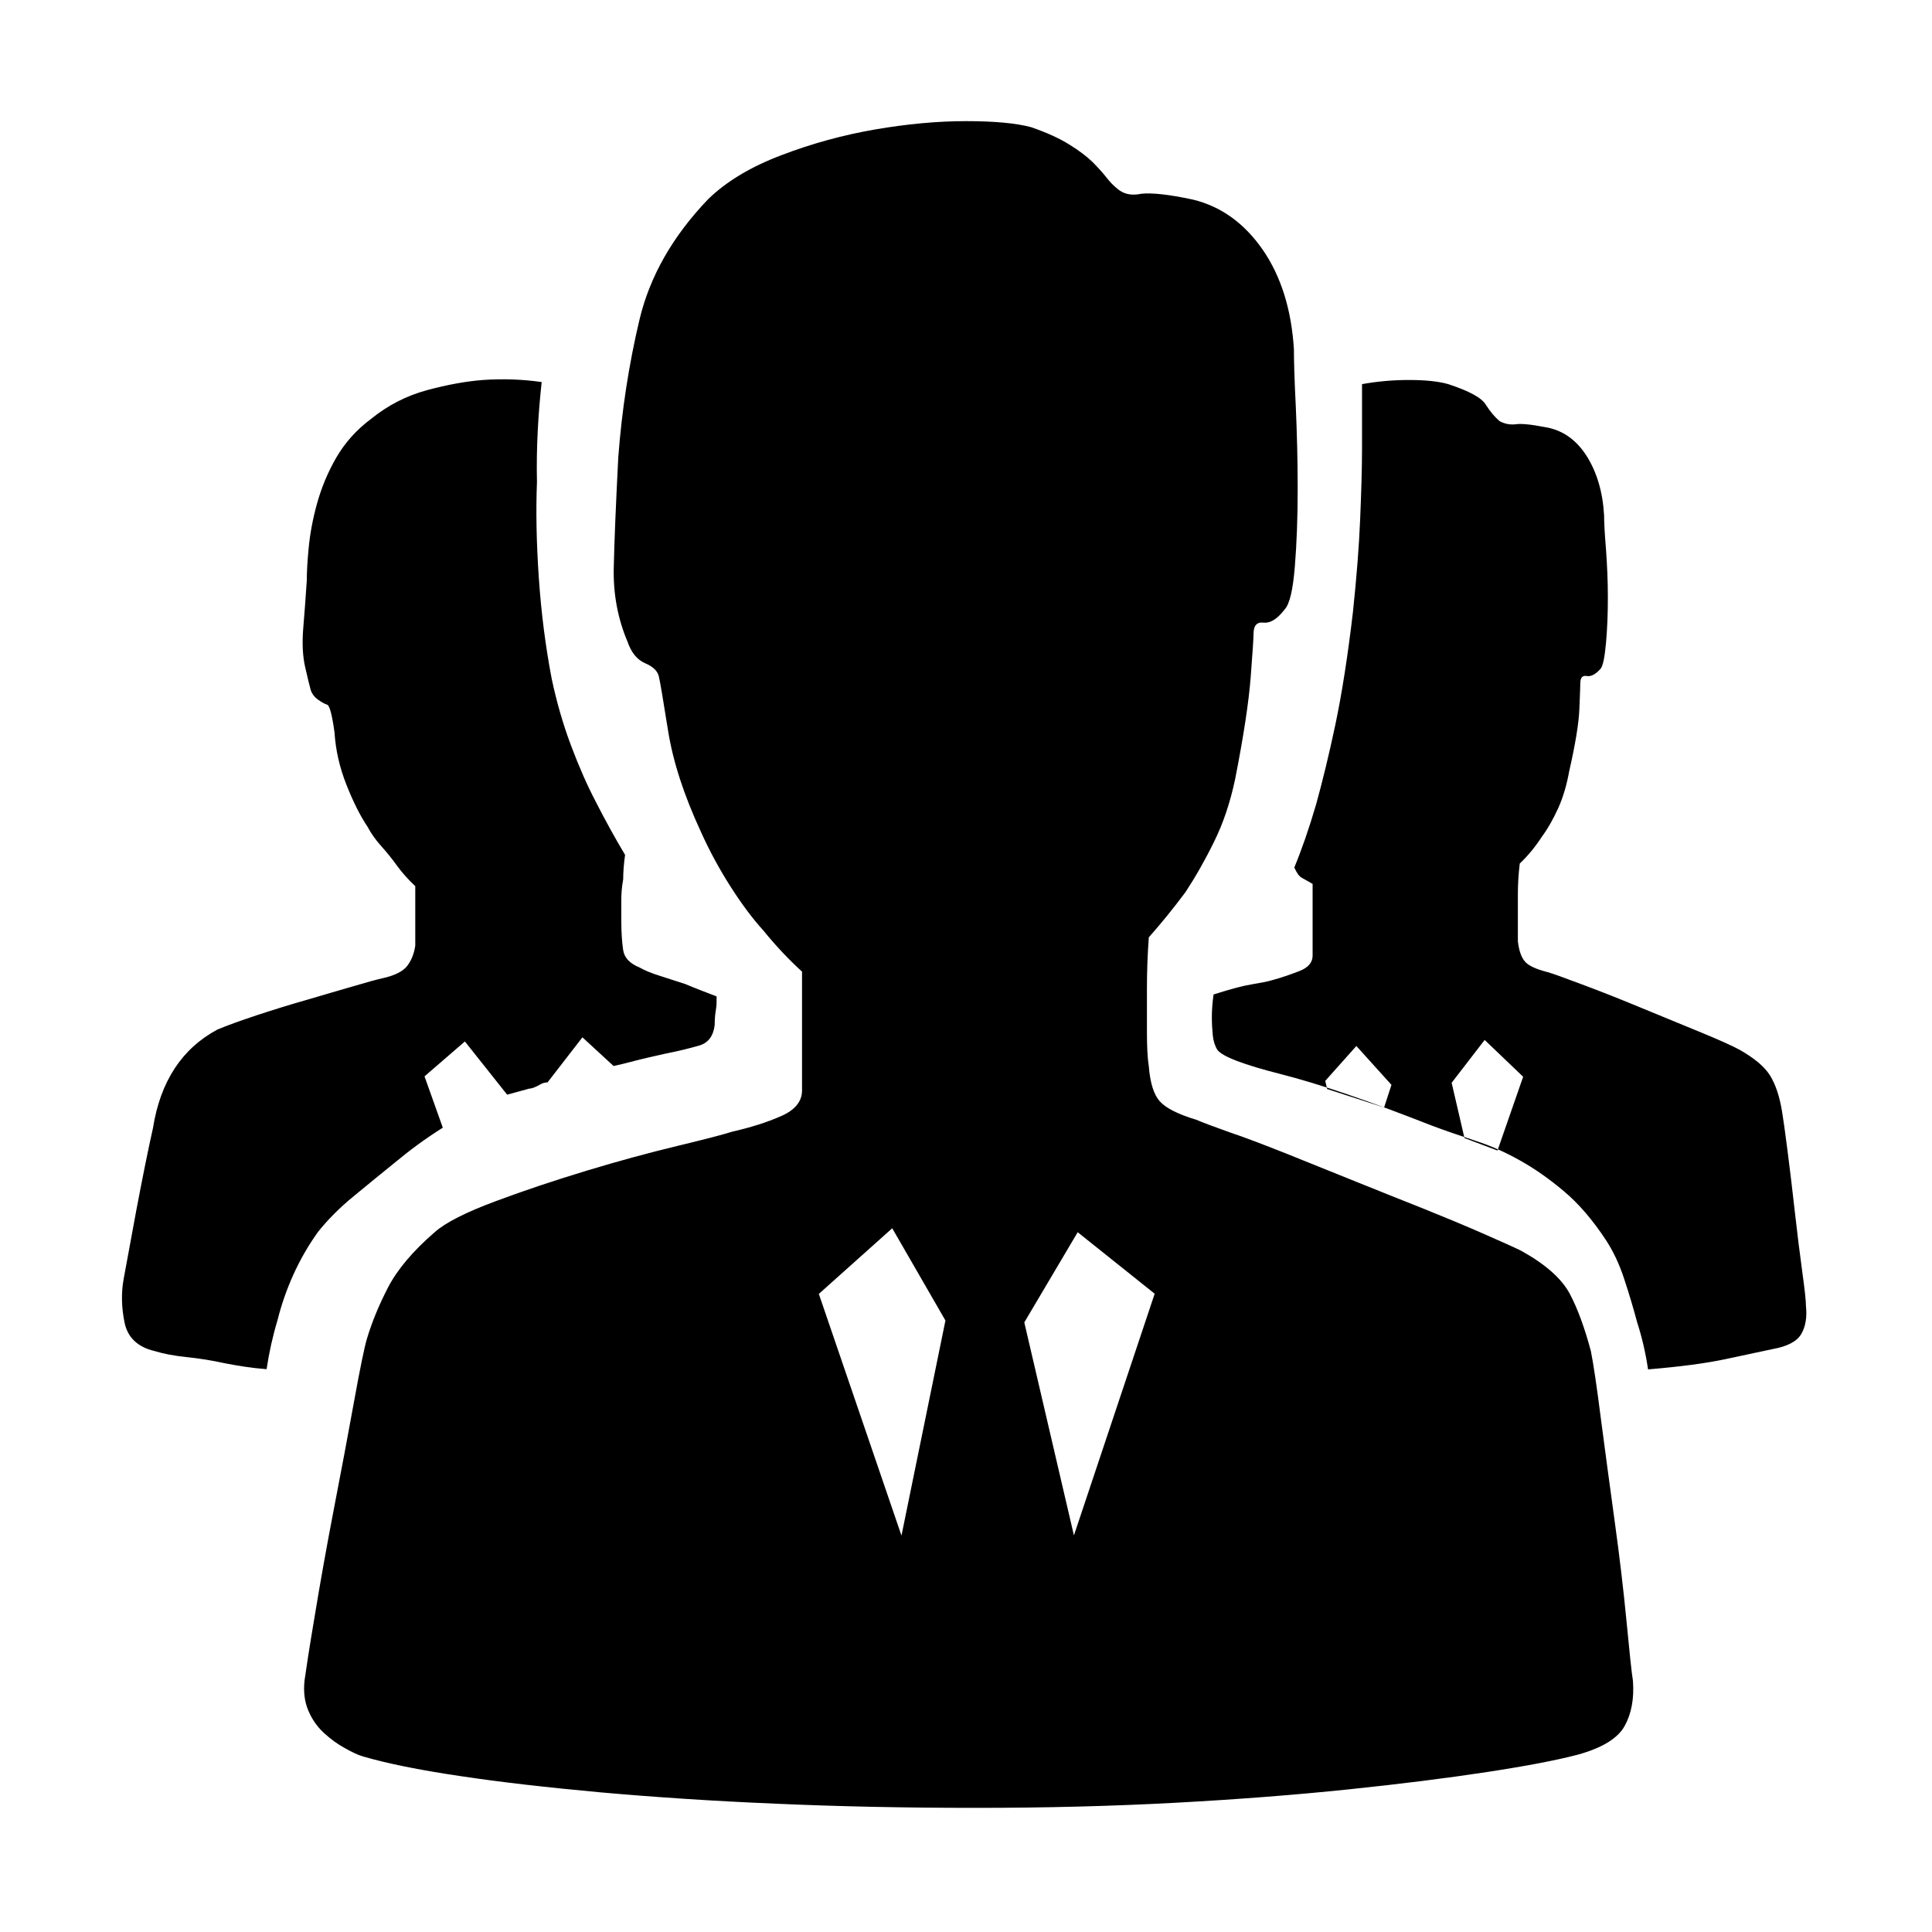 <?xml version="1.0" standalone="no"?><!DOCTYPE svg PUBLIC "-//W3C//DTD SVG 1.1//EN" "http://www.w3.org/Graphics/SVG/1.1/DTD/svg11.dtd"><svg class="icon" width="128px" height="128px" viewBox="0 0 1024 1024" version="1.1" xmlns="http://www.w3.org/2000/svg"><path d="M632.3 105.8c14.9 3.6 27.2 12.5 37 26.6 9.7 14.1 15.2 31.7 16.5 52.7 0 6.5 0.3 16.7 1 30.4 0.6 13.8 1 28.3 1 43.4 0 15.2-0.5 29-1.5 41.3s-2.7 19.9-5.4 22.8c-3.9 5.1-7.6 7.4-11.2 7-3.6-0.4-5.3 1.6-5.3 6 0 2.2-0.5 9.8-1.5 22.8s-3.7 31.1-8.3 54.4c-2.6 12.2-6.3 23.3-11.2 33.1-4.8 9.8-9.9 18.7-15.1 26.6-6.5 8.7-13 16.7-19.4 23.9-0.7 9.4-1 18.4-1 27.2v22.8c0 8 0.3 14.1 1 18.4 0.7 8.7 2.6 14.9 5.8 18.5s9.7 6.9 19.4 9.8c3.2 1.4 9.1 3.6 17.5 6.6 8.4 2.8 18.5 6.7 30.1 11.3 11.7 4.7 23.8 9.6 36.5 14.7s24.8 10 36.5 14.6c11.7 4.7 22 9 31.1 13s15.9 7 20.4 9.2c13 7.2 21.5 14.8 25.8 22.8 4.2 7.9 7.9 18.1 11.2 30.4 1.3 6.5 3.1 18.4 5.3 35.8 2.3 17.4 4.7 35.5 7.3 54.3s4.7 36.5 6.3 53.2 2.7 27.2 3.4 31.5c0.7 9.4-0.8 17.4-4.4 23.9-3.6 6.5-11.8 11.6-24.8 15.2-11 2.9-27.1 6-48.1 9.2s-45.5 6.3-73.4 9.2-58.5 5.3-91.9 7.1-68.6 2.7-105.5 2.7-72.3-0.7-106-2.2c-33.7-1.4-64.7-3.5-92.9-6-28.2-2.6-53.2-5.4-74.9-8.7-21.7-3.2-38.7-6.7-51-10.3-2.6-0.7-5.8-2.2-9.7-4.4-3.9-2.1-7.6-4.8-11.2-8.1-3.6-3.3-6.3-7.2-8.3-11.9s-2.6-10-2-15.8c0.7-5.1 2.4-16.5 5.4-34.2 2.9-17.7 6.3-36.7 10.2-57 3.9-20.2 7.5-39.3 10.7-57s5.5-28.8 6.8-33.1c2.6-8.7 6.3-17.7 11.2-27.2 4.9-9.4 13.1-19.2 24.8-29.3 5.8-5.1 16.5-10.5 32.1-16.3 15.5-5.8 31.8-11.2 48.6-16.3 16.9-5.1 32.7-9.4 47.7-13 14.9-3.6 24.6-6.1 29.2-7.6 9.7-2.2 18.3-4.9 25.8-8.2 7.4-3.2 11.2-7.8 11.2-13.6v-63c-7.1-6.5-13.9-13.7-20.4-21.7-5.9-6.5-11.7-14.3-17.5-23.4s-11-18.6-15.6-28.8c-9.1-19.6-14.9-37.5-17.5-53.8s-4.2-25.9-4.9-28.8c-0.7-2.9-3.1-5.2-7.3-7-4.2-1.8-7.3-5.6-9.3-11.4-5.2-12.3-7.6-25.3-7.3-39.1 0.3-13.7 1.1-33.3 2.4-58.6 1.9-25.3 5.7-49.6 11.2-72.8s17.7-44.5 36.5-64.1c9.7-9.4 22.7-17.2 38.9-23.3 16.2-6.2 32.8-10.7 49.6-13.6 16.9-2.9 32.9-4.4 48.1-4.4s26.7 1.1 34.5 3.2c8.4 2.9 15.2 6 20.4 9.3 5.2 3.2 9.2 6.3 12.2 9.2 2.9 2.9 5.3 5.6 7.3 8.1 2 2.6 3.9 4.5 5.8 6 3.3 2.9 7.5 3.8 12.7 2.7 5.4-0.6 14.5 0.3 27.4 3.1z m-89.4 595.1l26.3 112.9L612 685.7l-40.8-32.6-28.3 47.8z m-70-49.9L434 685.8l43.8 128.1 23.3-114-28.2-48.9zM819 226.4c9.1 1.5 16.4 6.6 21.9 15.2 5.5 8.7 8.6 19.2 9.3 31.5 0 3.6 0.3 9.6 1 17.9 0.6 8.3 1 16.8 1 25.5s-0.3 16.8-1 24.4-1.6 12.1-2.9 13.6c-2.6 2.9-5 4.2-7.3 3.8-2.3-0.4-3.4 0.9-3.4 3.8 0 1.4-0.2 6-0.5 13.6s-2.1 18.6-5.4 33.1c-1.3 7.2-3.2 13.7-5.8 19.5-2.6 5.7-5.5 10.9-8.7 15.2-3.3 5.1-7.1 9.8-11.7 14.2-0.7 5.8-1 11.2-1 16.2v25c0.6 5.1 1.9 8.7 3.9 10.9 1.9 2.1 5.8 3.9 11.7 5.4 2.6 0.7 8.7 2.9 18.5 6.6 9.7 3.6 20.3 7.8 31.6 12.5 11.4 4.7 21.9 9 31.6 13 9.7 4 16.6 7.1 20.4 9.2 7.7 4.4 13.1 8.9 16 13.6 2.9 4.7 5 11 6.3 18.9 0.6 3.6 1.6 10.5 2.9 20.7 1.3 10.1 2.6 21 3.9 32.6 1.3 11.6 2.6 22 3.9 31.5 1.3 9.4 2 15.6 2 18.5 0.6 5.8-0.2 10.7-2.4 14.6-2.3 4-7.3 6.7-15.1 8.1-6.5 1.4-14.9 3.2-25.3 5.4s-24 4-40.9 5.4c-1.3-8.7-3.2-17-5.8-25-1.9-7.2-4.2-14.9-6.8-22.8-2.6-8-5.9-14.9-9.7-20.7-7.1-10.8-14.6-19.5-22.4-26-7.8-6.6-15.6-12-23.3-16.3-7.8-4.4-15.6-7.8-23.3-10.3-7.8-2.6-15.6-5.2-23.3-8.1-33.1-13-59.6-22.1-79.7-27.2-20.1-5.1-31.4-9.4-34-13-1.3-2.1-2.1-4.7-2.4-7.6-0.3-2.9-0.5-6.2-0.5-9.8s0.3-7.6 0.9-11.9c9.1-2.9 15.9-4.7 20.4-5.4 4.5-0.8 8.1-1.4 10.7-2.2 5.2-1.4 10-3.1 14.6-4.9 4.5-1.8 6.8-4.5 6.8-8.1v-38l-1.9-1.1-3.9-2.2c-1.3-0.7-2.6-2.5-3.9-5.4 3.9-9.4 7.8-20.6 11.6-33.6 3.2-11.6 6.7-25.7 10.2-42.3 3.5-16.7 6.6-36.6 9.3-59.7 1.9-18.1 3.2-34.4 3.8-48.9s1-27.2 1-38v-33.7c7.8-1.4 16-2.2 24.8-2.2 8.7 0 15.7 0.7 20.9 2.2 11 3.6 17.7 7.2 19.9 10.9 2.3 3.6 4.7 6.5 7.3 8.7 2.6 1.4 5.3 2 8.3 1.7 2.8-0.5 8.2 0 15.9 1.5z m-49.6 347.5l6.8 29.3 17.5 6.6 13.6-39.1-20.4-19.5-17.5 22.7z m-50.5-19.5l-16.5 18.5 1 4.3 30.2 9.8 3.9-12-18.6-20.6zM287.1 202.5c-10.4-1.5-20.8-1.8-31.1-1.1-9.1 0.7-18.9 2.5-29.7 5.4-10.7 2.9-20.6 7.9-29.6 15.2-7.8 5.8-13.9 12.7-18.5 20.6-4.6 8-7.9 16.1-10.2 24.4-2.3 8.3-3.7 16.1-4.4 23.4-0.7 7.2-1 13-1 17.4-0.6 9.4-1.3 17.9-1.9 25.5-0.6 7.6-0.3 14.3 1 20.1 1.3 5.8 2.3 9.8 2.9 12 0.6 2.2 2 4 3.9 5.4 2 1.4 3.6 2.3 4.9 2.7 1.3 0.4 2.6 5.3 3.9 14.7 0.6 9.4 2.7 18.6 6.3 27.7s7.3 16.5 11.2 22.3c1.9 3.6 4.4 7.1 7.3 10.3 2.9 3.2 5.7 6.7 8.3 10.3 2.6 3.6 5.8 7.2 9.7 10.9v31.5c-0.6 4.3-2.1 7.9-4.3 10.8-2.3 2.9-6.7 5.1-13.1 6.5-3.2 0.7-8.6 2.2-16 4.4-7.5 2.2-15.6 4.5-24.3 7.1-8.8 2.5-17.5 5.2-26.3 8.1-8.7 2.9-15.7 5.4-20.9 7.6-18.8 10.1-30.2 27.5-34.1 52.1-2.6 11.6-5.5 26-8.8 43.4-3.2 17.4-5.5 29.7-6.8 36.9-1.3 7.3-1.1 14.9 0.5 22.8 1.6 8 7 13.1 16 15.2 4.5 1.4 10.2 2.5 17 3.2s13.5 1.8 19.9 3.2c7.1 1.4 14.6 2.6 22.4 3.2 1.3-8.7 3.2-17.4 5.8-26 2-8 4.7-15.9 8.3-23.9s7.9-15.5 13.1-22.8c5.2-6.5 11.5-12.9 19-19 7.5-6.2 14.7-12.1 21.9-17.9 7.8-6.5 16.2-12.7 25.3-18.4l-9.7-27.2 21.4-18.5 22.4 28.2 11.7-3.2c1.3 0 3.2-0.7 5.8-2.2 1.3-0.8 2.6-1.1 3.9-1.1l18.5-23.9 16.5 15.2c3.3-0.7 6.2-1.4 8.8-2.1 2.6-0.7 5.5-1.4 8.8-2.2l9.7-2.2c7.1-1.4 13.1-2.9 18-4.3s7.6-5.1 8.3-10.9c0-2.9 0.2-5.3 0.5-7.1s0.5-3.4 0.5-4.9v-3.2c-5.8-2.2-11.3-4.3-16.5-6.5l-13.6-4.4c-4.5-1.4-8.1-2.9-10.7-4.4-5.2-2.1-8.1-5.2-8.7-9.2s-1-9.2-1-15.7V477c0-3.6 0.3-7.2 1-10.9 0-3.6 0.3-8 1-13-5.2-8.7-10.4-18.1-15.6-28.3-4.5-8.6-8.9-18.6-13.1-29.8-4.2-11.2-7.6-23-10.2-35.3-3.2-16.7-5.5-34.4-6.8-53.2-1.3-18.8-1.6-35.8-1-51-0.4-17.9 0.6-35.6 2.5-53z" /></svg>